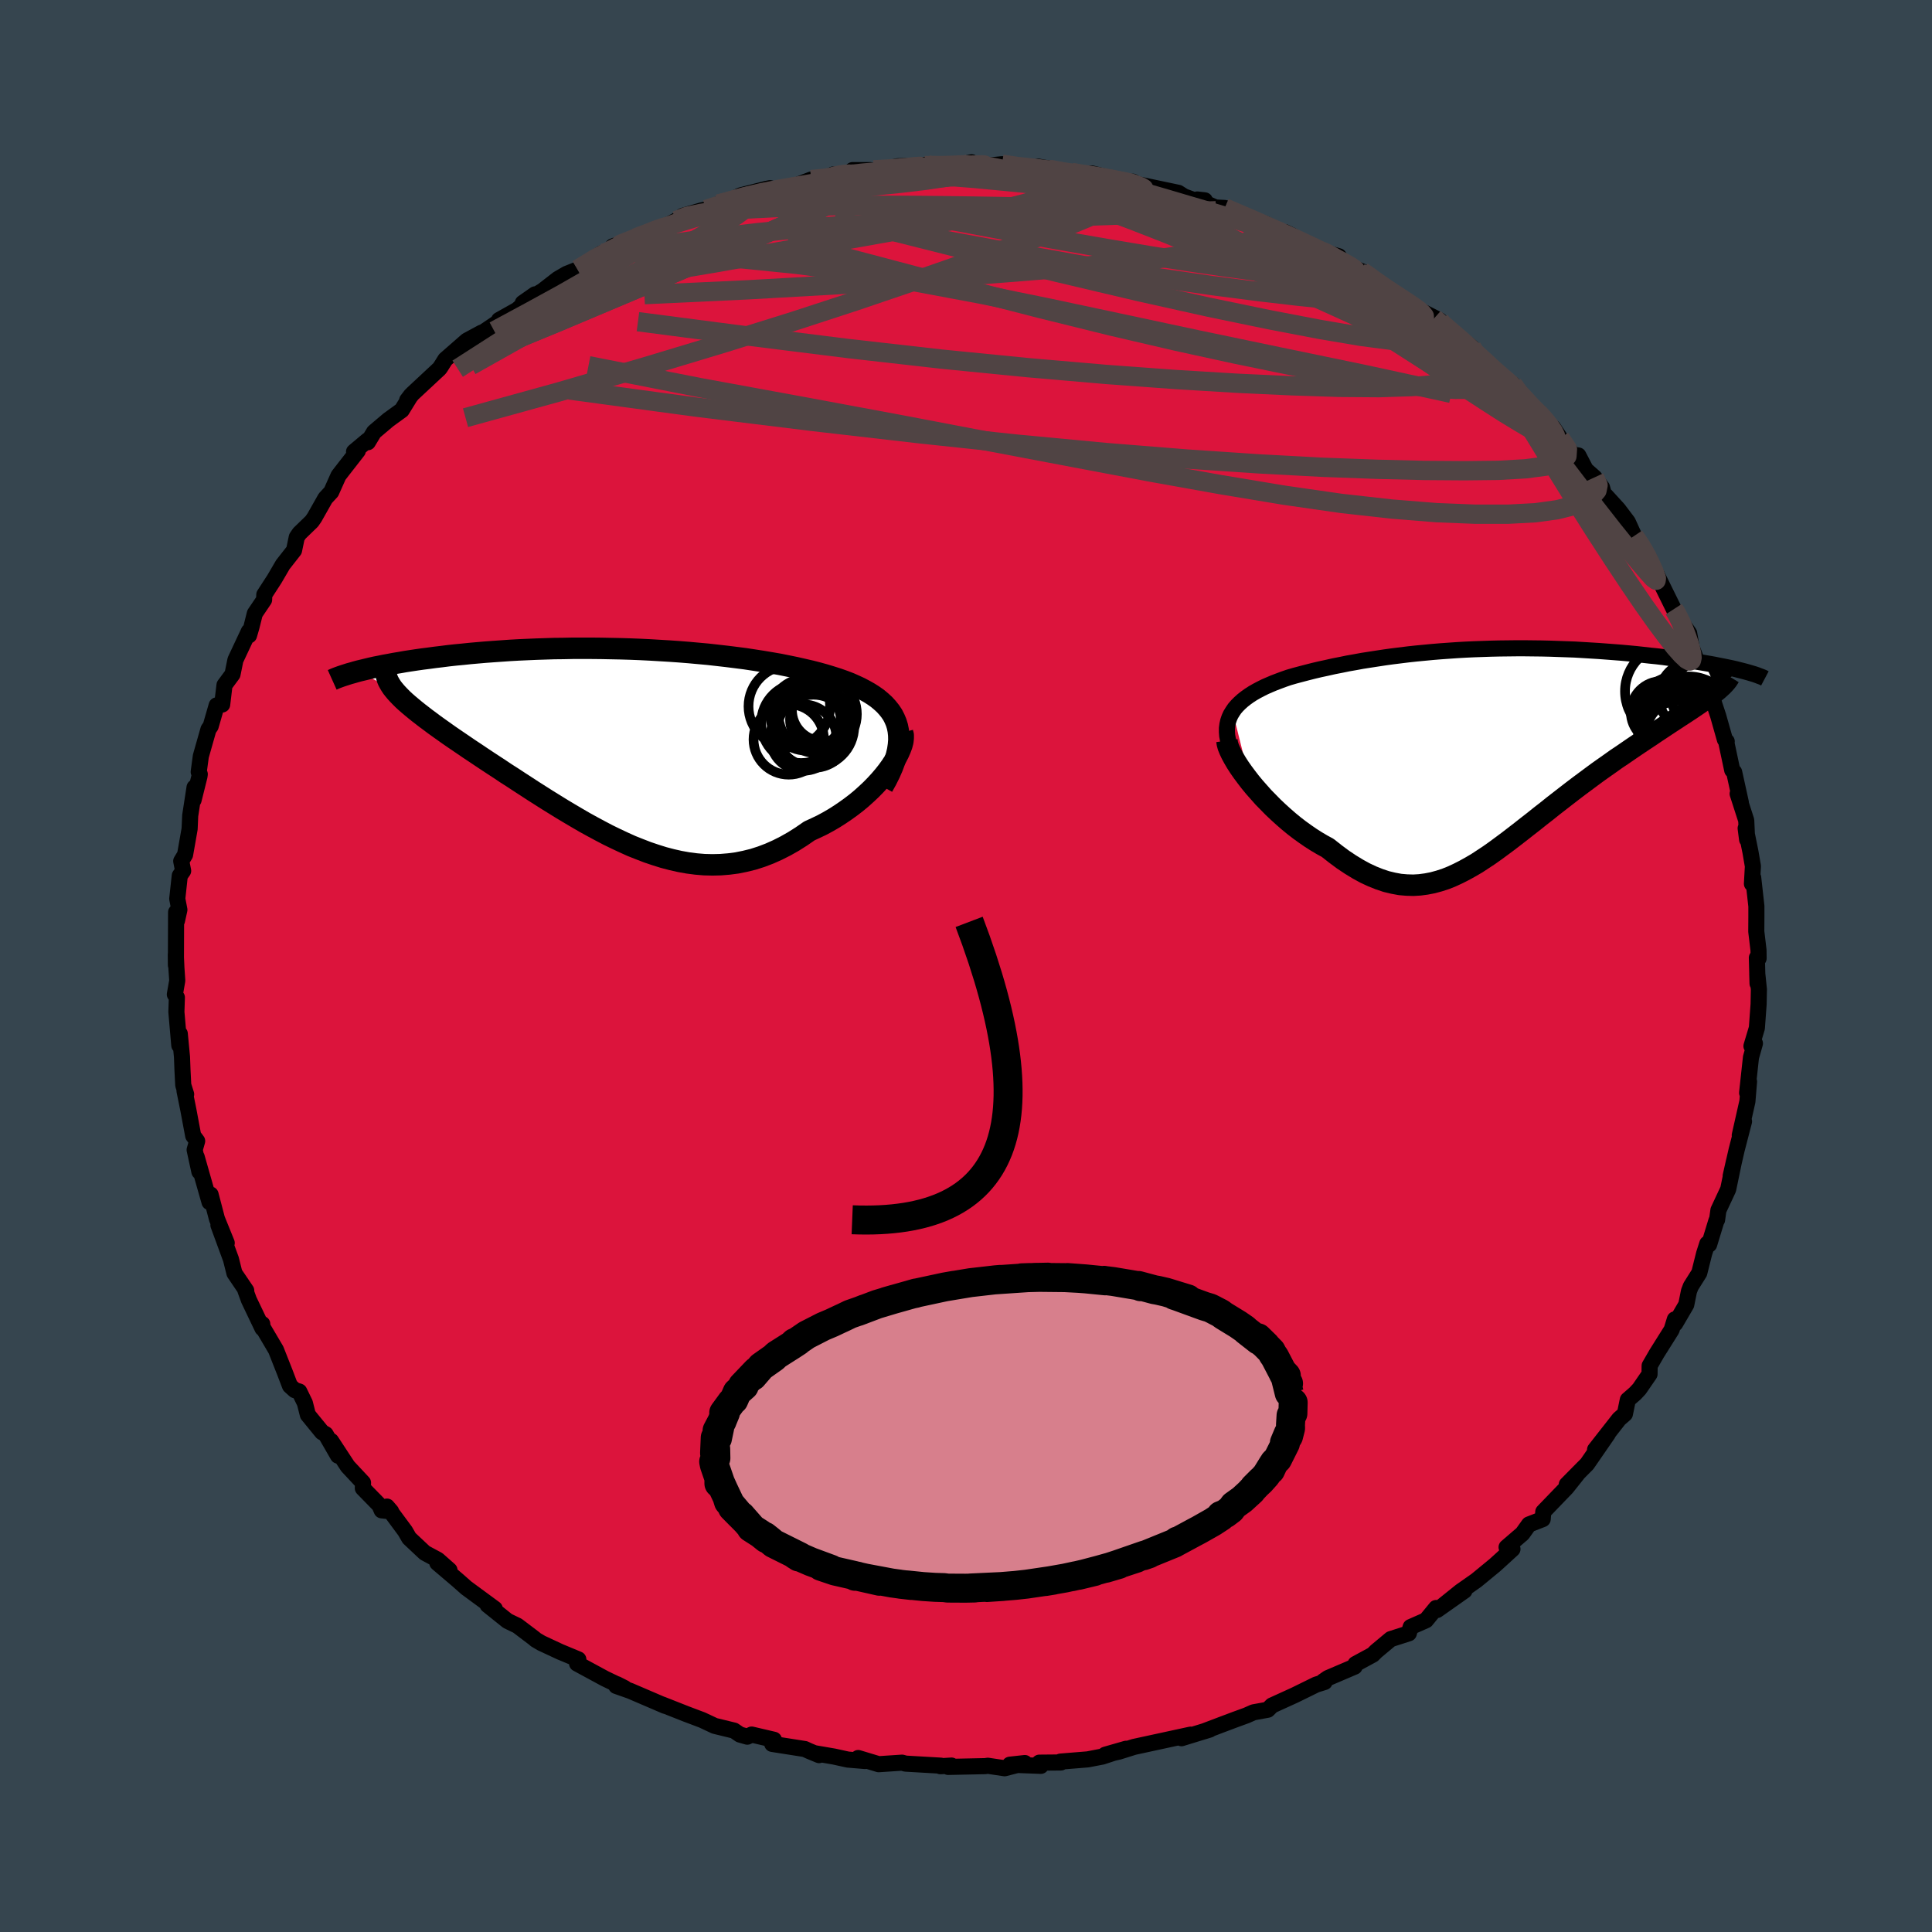 <svg xmlns="http://www.w3.org/2000/svg" width="500" height="500" viewBox="-100 -100 200 200"><defs><clipPath id="c"><path d="m28.39-1.18-.09-.45-.13-.42-.17-.4-.2-.39-.25-.37-.28-.35-.31-.34-.35-.32-.37-.31-.41-.29-.44-.28-.46-.26-.49-.26-.52-.24-.54-.24-.6-.23-.62-.22-.66-.21-.69-.21-.72-.2-.74-.19-.78-.18-.79-.18-.83-.17-.84-.17-.87-.15-.89-.15-.9-.14-.92-.14-.94-.12-.96-.12-.96-.11-.98-.11-.99-.09-.99-.09-1-.08-1.01-.07-1.01-.06-1.01-.06-1.01-.05-1.02-.04-1.01-.03-1-.02-1-.02-1-.01h-1.96l-.97.02-.95.01-.94.03-.93.03-.92.04-.89.04-.89.05-.86.06-.85.06-.82.06-.81.07-.79.07-.77.08-.74.07-.73.08-.7.09-.68.08-.66.09-.64.08-.63.09-.6.09-.58.09-.56.1-.55.09-.52.1-.51.09-.48.1-.47.09-.44.1-.42.1-.41.1-.38.09 3.78 2.19.22.24.24.25.26.26.28.26.31.27.32.27.35.29.36.29.39.3.4.31.42.31.44.33.46.33.48.34.49.35.52.36.53.36.56.38.57.39.59.39.61.41.63.42.64.42.66.43.67.45.69.44.7.46.71.46.72.47.74.47.74.47.76.47.76.47.77.46.78.46.79.46.8.44.8.43.8.42.82.4.81.38.82.37.83.33.83.32.83.28.83.26.84.22.84.19.84.15.85.11.84.07.85.02.84-.02.85-.07.84-.11.84-.17.85-.21.84-.27.84-.32.83-.37.83-.42.83-.47.82-.52.81-.56.65-.3.65-.31.63-.34.62-.36.6-.38.59-.4.57-.41.56-.43.53-.44.51-.46.49-.46.46-.47.44-.48.41-.48.38-.48"/></clipPath><clipPath id="b"><path d="m-26.11-3.97.21-.31.25-.29.28-.28.3-.27.33-.26.35-.25.37-.24.4-.23.42-.22.44-.22.46-.2.47-.2.5-.19.51-.19.52-.18.62-.18.64-.17.65-.17.67-.17.68-.16.7-.15.71-.16.72-.14.73-.15.74-.13.76-.14.77-.12.78-.12.79-.12.8-.11.81-.1.81-.1.83-.09.84-.08.84-.08.85-.07.85-.06.86-.06.87-.05.87-.04.87-.03.87-.03.88-.02.88-.01.87-.01h.88l.87.01.87.01.86.02.86.03.86.03.84.03.84.05.82.05.82.05.81.06.79.06.77.06.77.07.74.07.73.08.71.08.7.07.67.08.65.09.64.08.62.08.6.09.58.08.57.09.54.09.53.09.51.09.49.1.47.09.44.09.43.09.4.09.39.1-3.03 2.69-.32.24-.34.24-.36.25-.38.26-.4.27-.42.28-.44.29-.45.29-.47.31-.49.32-.5.33-.51.34-.53.35-.53.36-.56.37-.57.38-.58.39-.6.41-.61.42-.63.42-.63.45-.64.45-.65.46-.65.48-.66.49-.66.49-.67.51-.66.51-.67.52-.67.52-.66.53-.67.52-.66.53-.67.52-.66.52-.66.51-.65.5-.66.49-.65.48-.65.46-.65.43-.64.42-.65.38-.65.36-.65.33-.65.3-.65.26-.65.21-.66.18-.67.13-.67.09-.67.04-.69-.02-.69-.06-.7-.13-.71-.17-.72-.24-.73-.29-.75-.35-.75-.41-.77-.47-.78-.52-.78-.58-.8-.63-.59-.32-.59-.35-.58-.37-.58-.4-.57-.41-.57-.44-.56-.46-.54-.47-.54-.49-.53-.5-.5-.51-.5-.51-.47-.53-.46-.52-.43-.52"/></clipPath><filter id="a"><feTurbulence baseFrequency=".05" numOctaves="3" result="noise" type="noise"/><feDisplacementMap in="SourceGraphic" in2="noise" scale="2"/></filter></defs><rect width="100%" height="100%" x="-100" y="-100" fill="#36454F"/><path fill="#DC143C" stroke="#000" stroke-linejoin="round" stroke-width="1.667" d="m81.87-.85.07 2.66-.03-1.03.17 1.64-.03 1.54-.18 2.46-.56 1.87.36-.28-.41 1.45-.4 3.67.2-1.17-.17 2.06-.79 3.5.44-1.43-.76 2.93-.62 2.71.35-1.55-.6 2.89-.03.09-.99 2.12-.14 1-.07.09-.75 2.46-.19-.09-.33 1.03-.5 2-.88 1.4-.19.5-.28 1.39-1.14 1.95-.04-.43-.33 1.07-1.54 2.45-.74 1.28-.01.87-1.06 1.54-.43.46-.76.66-.3 1.46-.6.52-2.49 3.18 1.33-1.64-2.16 3.13-.54.54-1.56 1.58 1.07-1.05L62.17 54l-2.41 2.5-.06.76-1.42.55-.68.95-1.64 1.41.61.19-1.29 1.18-.53.48-1.92 1.58-1.64 1.15-2.05 1.65 2.46-1.73-2.84 2-.1-.21-1.04 1.27-1.59.7-.19.65-1.87.6-1.51 1.26-.35.35-1.79.97-.09.27-2.76 1.18-.49.34.14.07-.87.27-2.22 1.09-2.35 1.07-.44.44-1.48.27-.72.32-1.18.43-1.41.53-1.82.69.61-.19-2.93.9.94-.37-5.4 1.17-.46.1-1.56.49-1.42.32 2.16-.62-2.46.81-1.51.29-2.82.23.05.09-2.24.02.16.33-3.21-.12 1.55-.17-2.09.54-1.74-.26-.28.04-3.83.08.35-.14-1.15.07.04-.06-3.65-.21-.36-.1-2.42.16-2.12-.64.71.31-1.79-.15-1.41-.31-2.04-.35.48.2-1.04-.43-.43-.2-3.38-.53.18-.43-2.31-.54-.45.22-.77-.22-.6-.41-2.01-.49-1.3-.61-1.62-.61-2.51-.99.3.14-1.14-.49-2.47-1.06-1.45-.51.08-.18.79.4-2.06-.99-2.86-1.55.13-.43-1.9-.79-1.93-.9-.61-.36-.1-.1-1.77-1.34-.42-.2-.6-.29-2.06-1.65.74.39-2.95-2.17-.87-.77-2.13-1.81 1.26.75-1.21-1.07-1.34-.72-1.62-1.52-.42-.73-1.88-2.54.43.5-.98-.11-.23-.53-1.72-1.76.02-.57L-64 51.8l-1.73-2.64.72 1.53-1.28-2.22-.37-.21-1.47-1.8-.31-1.22-.58-1.19-.46-.14-.5-.45-.53-1.39-.92-2.33-1.52-2.58.1-.1.02.45-1.4-2.93-.37-1.01.09.03-1.22-1.8-.36-1.44-1.3-3.54.73 1.69.13.16-1.01-2.49-.66-2.52-.11.78-1.33-4.67.28 1.52-.49-2.26.26-.91-.41-.55-.5-2.67-.4-1.98.17.36-.3-.95-.08-1.58-.05-1.33-.23-2.41-.05 1.2-.3-3.45.05-1.5-.21-.32.25-1.43-.09-1.33-.06-1.37.01 1.1.02-5.48.09.88.25-1.13-.22-1.14.26-2.39.35-.5-.2-1.01.4-.66.47-2.68.06-1.37.45-2.92-.1 1.3.61-2.45.03-.22-.11-.23.22-1.63.79-2.78.23-.33.62-2.15.57-.09.24-2.01.83-1.12.3-1.48 1.39-2.96.02.41.25-.86.35-1.4.96-1.42.02-.53 1.05-1.62.87-1.49 1.16-1.48.28-1.35.28-.41 1.28-1.24.27-.39 1.13-2 .61-.66.75-1.68.44-.57 1.56-2-.39.09 1.42-1.19.01.21.64-1.06 1.49-1.26 1.38-1 .95-1.54-.39.51.54-.66 2.8-2.61.14-.2.47-.75 2.23-1.95 1.54-.83-2.02 1.43 4.07-2.75-.26.02 1.87-1.05 1.86-1.61-1.27.89 2.63-1.61-.43.24 1.43-1.11.91-.53 1.13-.45 2.49-1.68.69.01 1.03-.78-.57.06 2.35-.88 2.03-.65 2.18-1.14.67-.49 2.01-.58.42-.08 1.51-.56-.22-.01.35.06 1.93-.95 2.64-.67.42-.08.68.19 2.17-.54 1.4-.54 1.63.01.64-.53 1.3.06.72-.52h1.81l-.53.32 3.41-.72 1.59-.04 1.45-.12-.63.13 2.83.06.67-.08 1.72-.36v.29L1.83-83l.41.15L3.73-83l1.05.27 3.84.29-1.15-.31 3.46.61.73.22 1.34-.13 3.35.83-1.13-.06 1.28.13.79-.04.32.23 4.37.92.6.38 1.8.66.34-.26-.78-.09 1.89.83.96.05 2.57 1.02-.36.04 2.01.59 2.55 1.34-.53-.48.67.32 2.14 1.3 1.8.6.95.27.51.8 1.9.77 1.49.95-1.76-.87 3.73 2.22.03.26 2.38 1.4v.01l2.17 1.1-.57-.23 2.19 1.79.32.15 1.38 1.08.06.53 2.51 1.98.73.7.95.62.07.48 2.12 2.12.61.38.77 1.03.6.47.72 1.08 1.33 1.72.56.08.77 1.48.9.79.78 1.04.19.69.22.18 1.27 1.39.99 1.31.66 1.45.88 1.19.67 1.15.47 1.13.24.38 1.84 3.73.22.32.49.78-.58-.71 1.46 2.1.32 1.82-.05-.32.78 2.04-.07.24.87.98.78 2.66.38 1.15.69 2.44.19.19-.05.06.62 2.92.2.2.69 3.14-.33-.9.89 2.76.09 1.98-.15-1.17.5 2.47.25 1.46-.1 1.82.13-.64.33 2.96v1.13l-.01 1.49.23 1.93.01.85-.18-.06.07 2.66" filter="url(#a)"/><path fill="#fff" d="m-26.11-3.97.21-.31.25-.29.28-.28.3-.27.33-.26.35-.25.37-.24.4-.23.42-.22.44-.22.46-.2.47-.2.5-.19.51-.19.52-.18.62-.18.64-.17.65-.17.67-.17.68-.16.7-.15.71-.16.72-.14.73-.15.74-.13.76-.14.77-.12.78-.12.79-.12.8-.11.81-.1.81-.1.83-.09.84-.08.84-.08.85-.07.85-.06.86-.06.87-.05.87-.04.87-.03.87-.03.88-.02.88-.01.87-.01h.88l.87.01.87.01.86.02.86.03.86.03.84.03.84.05.82.05.82.05.81.06.79.06.77.06.77.07.74.07.73.08.71.08.7.07.67.08.65.09.64.08.62.08.6.09.58.08.57.09.54.09.53.09.51.09.49.1.47.09.44.09.43.09.4.09.39.1-3.03 2.69-.32.24-.34.24-.36.25-.38.26-.4.27-.42.28-.44.29-.45.29-.47.31-.49.32-.5.33-.51.34-.53.35-.53.36-.56.37-.57.38-.58.39-.6.41-.61.42-.63.42-.63.45-.64.45-.65.46-.65.48-.66.49-.66.49-.67.51-.66.51-.67.52-.67.52-.66.53-.67.52-.66.53-.67.52-.66.52-.66.51-.65.5-.66.49-.65.48-.65.46-.65.43-.64.42-.65.38-.65.36-.65.33-.65.3-.65.26-.65.21-.66.18-.67.13-.67.09-.67.04-.69-.02-.69-.06-.7-.13-.71-.17-.72-.24-.73-.29-.75-.35-.75-.41-.77-.47-.78-.52-.78-.58-.8-.63-.59-.32-.59-.35-.58-.37-.58-.4-.57-.41-.57-.44-.56-.46-.54-.47-.54-.49-.53-.5-.5-.51-.5-.51-.47-.53-.46-.52-.43-.52" filter="url(#a)" transform="translate(53.71 -22.37)"/><path fill="#fff" d="m28.39-1.18-.09-.45-.13-.42-.17-.4-.2-.39-.25-.37-.28-.35-.31-.34-.35-.32-.37-.31-.41-.29-.44-.28-.46-.26-.49-.26-.52-.24-.54-.24-.6-.23-.62-.22-.66-.21-.69-.21-.72-.2-.74-.19-.78-.18-.79-.18-.83-.17-.84-.17-.87-.15-.89-.15-.9-.14-.92-.14-.94-.12-.96-.12-.96-.11-.98-.11-.99-.09-.99-.09-1-.08-1.01-.07-1.01-.06-1.01-.06-1.01-.05-1.02-.04-1.01-.03-1-.02-1-.02-1-.01h-1.96l-.97.02-.95.01-.94.03-.93.03-.92.04-.89.04-.89.05-.86.06-.85.06-.82.06-.81.07-.79.07-.77.08-.74.07-.73.08-.7.09-.68.08-.66.09-.64.08-.63.09-.6.09-.58.09-.56.1-.55.09-.52.1-.51.09-.48.1-.47.09-.44.1-.42.1-.41.1-.38.09 3.78 2.19.22.24.24.25.26.26.28.26.31.27.32.27.35.29.36.29.39.3.4.31.42.31.44.33.46.33.48.34.49.35.52.36.53.36.56.38.57.39.59.39.61.41.63.42.64.42.66.43.67.45.69.44.7.46.71.46.72.47.74.47.74.47.76.47.76.47.77.46.78.46.79.46.8.44.8.43.8.42.82.4.81.38.82.37.83.33.83.32.83.28.83.26.84.22.84.19.84.15.85.11.84.07.85.02.84-.02.85-.07.84-.11.84-.17.85-.21.84-.27.84-.32.83-.37.83-.42.83-.47.82-.52.81-.56.65-.3.65-.31.63-.34.62-.36.6-.38.59-.4.57-.41.56-.43.53-.44.51-.46.49-.46.46-.47.44-.48.41-.48.38-.48" filter="url(#a)" transform="translate(-35.4 -23.17)"/><g fill="none" stroke="#000" transform="translate(53.71 -22.37)"><path stroke-linejoin="round" stroke-width="1.667" d="m-26.29-.14-.17-.46-.13-.44-.08-.42-.03-.4v-.39l.05-.38.08-.35.12-.35.15-.33.19-.31.21-.31.25-.29.28-.28.3-.27.33-.26.35-.25.37-.24.4-.23.42-.22.44-.22.46-.2.47-.2.5-.19.51-.19.52-.18.62-.18.64-.17.65-.17.67-.17.68-.16.7-.15.71-.16.72-.14.73-.15.74-.13.76-.14.77-.12.78-.12.79-.12.8-.11.81-.1.81-.1.83-.09.84-.08.84-.08.85-.07.85-.06.86-.06.87-.05.87-.04.87-.03.87-.03.88-.02.88-.01.87-.01h.88l.87.01.87.01.86.02.86.03.86.03.84.03.84.05.82.05.82.05.81.06.79.06.77.06.77.07.74.07.73.08.71.08.7.07.67.08.65.09.64.08.62.08.6.09.58.08.57.09.54.09.53.09.51.09.49.1.47.09.44.09.43.09.4.09.39.1.36.09.34.09.32.09.3.09.27.08.26.09.23.09.22.08.19.08.17.09" filter="url(#a)"/><path stroke-linejoin="round" stroke-width="2.222" d="m-26.7-.96.04.29.09.33.15.37.19.4.24.44.27.46.31.48.35.5.38.51.4.52.43.52.46.52.47.53.5.51.5.51.53.5.54.49.54.47.56.46.57.44.57.41.58.4.58.37.59.35.59.32.8.63.78.58.78.52.77.47.75.41.75.35.73.29.72.24.71.17.7.13.69.06.69.02.67-.04.67-.09.67-.13.66-.18.65-.21.65-.26.65-.3.65-.33.65-.36.65-.38.64-.42.65-.43.65-.46.65-.48.66-.49.65-.5.66-.51.66-.52.67-.52.66-.53.67-.52.66-.53.67-.52.67-.52.66-.51.67-.51.66-.49.66-.49.65-.48.65-.46.64-.45.63-.45.63-.42.61-.42.6-.41.58-.39.57-.38.56-.37.53-.36.53-.35.51-.34.5-.33.49-.32.47-.31.45-.29.44-.29.42-.28.4-.27.38-.26.36-.25.34-.24.32-.24.3-.23.28-.22.26-.21.23-.21.22-.2.19-.2.17-.19.15-.19.12-.18.11-.18" filter="url(#a)"/><circle cx="19.867" cy="-3.721" r="3.928" clip-path="url(#b)" filter="url(#a)"/><circle cx="18.322" cy="-3.921" r="3.208" clip-path="url(#b)" filter="url(#a)"/><circle cx="20.117" cy="-1.706" r="3.412" clip-path="url(#b)" filter="url(#a)"/><circle cx="20.402" cy="-1.441" r="4.364" clip-path="url(#b)" filter="url(#a)"/><circle cx="21.077" cy="-2.686" r="4.918" clip-path="url(#b)" filter="url(#a)"/><circle cx="21.617" cy="-5.551" r="3.596" clip-path="url(#b)" filter="url(#a)"/><circle cx="19.332" cy="-6.066" r="4.822" clip-path="url(#b)" filter="url(#a)"/><circle cx="22.652" cy="-5.781" r="3.43" clip-path="url(#b)" filter="url(#a)"/><circle cx="20.327" cy="-2.071" r="4.474" clip-path="url(#b)" filter="url(#a)"/><circle cx="20.522" cy="-3.336" r="4.09" clip-path="url(#b)" filter="url(#a)"/></g><g fill="none" stroke="#000" transform="translate(-35.4 -23.17)"><path stroke-linejoin="round" stroke-width="2.222" d="m26.78 4.6.39-.7.34-.68.28-.64.23-.62.18-.58.13-.56.08-.54.04-.51-.01-.49-.05-.46-.09-.45-.13-.42-.17-.4-.2-.39-.25-.37-.28-.35-.31-.34-.35-.32-.37-.31-.41-.29-.44-.28-.46-.26-.49-.26-.52-.24-.54-.24-.6-.23-.62-.22-.66-.21-.69-.21-.72-.2-.74-.19-.78-.18-.79-.18-.83-.17-.84-.17-.87-.15-.89-.15-.9-.14-.92-.14-.94-.12-.96-.12-.96-.11-.98-.11-.99-.09-.99-.09-1-.08-1.01-.07-1.01-.06-1.01-.06-1.01-.05-1.02-.04-1.01-.03-1-.02-1-.02-1-.01h-1.96l-.97.02-.95.01-.94.03-.93.03-.92.04-.89.04-.89.05-.86.06-.85.06-.82.06-.81.07-.79.07-.77.08-.74.07-.73.08-.7.09-.68.08-.66.09-.64.08-.63.09-.6.09-.58.09-.56.1-.55.09-.52.1-.51.09-.48.1-.47.09-.44.1-.42.1-.41.1-.38.09-.37.1-.34.1-.33.09-.31.1-.28.09-.27.09-.25.09-.24.09-.21.09-.2.09" filter="url(#a)"/><path stroke-linejoin="round" stroke-width="2.222" d="m28.83-1.01.07.28v.32l-.04.35-.1.38-.15.4-.19.43-.23.44-.27.46-.31.47-.34.47-.38.48-.41.48-.44.48-.46.47-.49.46-.51.46-.53.44-.56.43-.57.41-.59.4-.6.38-.62.36-.63.34-.65.31-.65.3-.81.56-.82.52-.83.47-.83.42-.83.37-.84.32-.84.27-.85.21-.84.17-.84.11-.85.07-.84.02-.85-.02-.84-.07-.85-.11-.84-.15-.84-.19-.84-.22-.83-.26-.83-.28-.83-.32-.83-.33-.82-.37-.81-.38-.82-.4-.8-.42-.8-.43-.8-.44-.79-.46-.78-.46-.77-.46-.76-.47-.76-.47-.74-.47-.74-.47-.72-.47-.71-.46-.7-.46-.69-.44-.67-.45-.66-.43-.64-.42-.63-.42-.61-.41-.59-.39-.57-.39-.56-.38-.53-.36-.52-.36-.49-.35-.48-.34-.46-.33-.44-.33-.42-.31-.4-.31-.39-.3-.36-.29-.35-.29-.32-.27-.31-.27-.28-.26-.26-.26-.24-.25-.22-.24-.2-.24-.18-.23-.15-.23-.13-.22-.12-.22-.09-.22-.07-.21-.05-.2-.03-.21-.01-.19" filter="url(#a)"/><circle cx="20.324" cy="-2.352" r="3.14" clip-path="url(#c)" filter="url(#a)"/><circle cx="20.619" cy="-3.342" r="3.24" clip-path="url(#c)" filter="url(#a)"/><circle cx="20.044" cy="-2.907" r="4.058" clip-path="url(#c)" filter="url(#a)"/><circle cx="18.874" cy="-2.867" r="3.74" clip-path="url(#c)" filter="url(#a)"/><circle cx="17.109" cy="-3.707" r="4.222" clip-path="url(#c)" filter="url(#a)"/><circle cx="18.339" cy="-1.982" r="4.142" clip-path="url(#c)" filter="url(#a)"/><circle cx="19.634" cy="-1.637" r="4.192" clip-path="url(#c)" filter="url(#a)"/><circle cx="19.609" cy="-1.127" r="3.786" clip-path="url(#c)" filter="url(#a)"/><circle cx="18.559" cy="-.472" r="3.432" clip-path="url(#c)" filter="url(#a)"/><circle cx="17.049" cy="-.282" r="3.644" clip-path="url(#c)" filter="url(#a)"/></g><g fill="none" stroke="#504444" stroke-linejoin="round" stroke-width="2"><path d="m-34.22-75.37 2.02-.73 2.05-.74 2.05-.62 2.06-.51 2.06-.42 2.11-.39 2.2-.37 2.35-.39 2.49-.4 2.55-.4 2.5-.39 2.36-.37 2.16-.35 1.9-.34 1.59-.32 1.22-.29.87-.24.69-.19" filter="url(#a)"/><path d="m-4.01-82.95.37.09h1.12l1.09-.03.87-.04h.65l.46.04.33.07.22.1.05.13-.19.18-.54.21-.99.25-1.5.29-2.08.32-2.69.32-3.36.34-4.1.38-5 .56m67.77 12.68 1.28 1.15.24.6-.45.4-1.06.27-1.74.08-2.5-.18-3.36-.44-4.25-.72-5.22-1-6.24-1.29-7.33-1.63-8.43-1.99-9.51-2.36-10.7-2.69" filter="url(#a)"/><path d="m-25.4-78.87.25-.06 1.18-.28 1.81-.41 2.1-.39 2.22-.34 2.27-.31 2.29-.29 2.24-.29 2.11-.29 1.93-.28 1.69-.25 1.45-.22 1.21-.19.99-.17.81-.14.65-.12.44-.11m8.38.57.33.02 1.66.35 2.05.47 2.13.53 2.08.56 1.99.56 1.96.57 1.99.59 2.05.6 2.02.6 1.84.56 1.51.44 1.07.31.62.15.35.06.4.11M61.5-54.65l.76 1.14-.05.73-.73.58-1.42.45-2.12.28-2.82.16-3.49.04-4.18-.03-4.9-.12-5.69-.21-6.54-.35-7.44-.5-8.34-.67-9.24-.87-10.14-1.08-11.11-1.28-12.11-1.49-12.99-1.76" filter="url(#a)"/><path d="m56.61-60.21.61.86.94 1.01.82.86.66.74.53.65.41.57.28.47.11.34-.07.18-.28.01-.51-.19-.74-.36-.97-.56-1.23-.73-1.51-.92-1.79-1.15-2.12-1.38-2.46-1.67-2.83-1.96-3.22-2.29-3.65-2.64-4.11-3.02-4.62-3.44m-68.58 1.05 1.09-.07 1.92-.01 2.92.11 3.94.21 4.8.35 5.46.55 5.98.79 6.4 1.04 6.78 1.27 7.14 1.46 7.51 1.6 7.91 1.69 8.34 1.74 8.74 1.81 9.03 1.96" filter="url(#a)"/><path d="m58.8-57.61.59.5.54.61.49.61.38.55.21.42-.02.22-.3-.02-.6-.29-.94-.58-1.29-.88-1.67-1.18-2.08-1.5-2.53-1.83-3.02-2.21-3.51-2.63-3.95-3.05-4.44-3.53m-25.73-9.74.83.17.82.24.33.3-.32.33-.91.38-1.39.48-1.84.6-2.39.71-3.09.79-3.96.87-4.95.94-5.94 1.06-6.82 1.2-7.59 1.34-8.27 1.38" filter="url(#a)"/><path d="m.58-82.91 1.13.05 1.38.24 1.8.4 2.17.55 2.4.68 2.55.78 2.65.89 2.7.98 2.71 1.04 2.69 1.1 2.66 1.13 2.64 1.15 2.66 1.17 2.68 1.18 2.68 1.19 2.61 1.16 2.47 1.11 2.28 1.03 2.08.94 1.93.86 1.81.78 1.65.71 1.23.47m-9.65-7.63-.17.02.99.7 1.04.71.83.56.55.41.28.28.02.17-.24.09-.52-.02-.83-.15-1.21-.3-1.63-.5-2.08-.72-2.52-.95-2.95-1.2-3.41-1.44-3.96-1.74-4.67-2.07-5.38-2.38" filter="url(#a)"/><path d="m-40.21-72.1 2.02-1.08 1.8-.57 2.02-.41 2.5-.41 3.05-.44 3.49-.47 3.8-.44 3.96-.38 4.02-.3 4.04-.23 4.06-.18 4.09-.14 4.18-.14 4.29-.15 4.32-.14 4.24-.15 4.06-.15 3.87-.18m-49.22-.82.98-.25 1.7-.47 1.88-.43 1.88-.34 1.89-.3 1.9-.29 1.87-.3 1.77-.29 1.64-.27 1.47-.24 1.34-.21 1.21-.18 1.1-.14.95-.12.71-.09.34-.04-.09-.01h-.48l-.73-.01" filter="url(#a)"/><path d="m8.62-82.44.45.13 2.01.65 2.64.97 2.98 1.21 3.18 1.43 3.33 1.61 3.5 1.77 3.75 1.91 4 2.03 4.19 2.13 4.25 2.18 4.14 2.16 3.97 2.15 3.86 2.16" filter="url(#a)"/><path d="m52.42-63.51 1.66 1.4.66.82.07.58-.36.46-.78.34-1.24.2-1.76.02-2.3-.15-2.87-.32-3.45-.49-4.08-.69-4.72-.9-5.4-1.11-6.09-1.33-6.75-1.57-7.36-1.82-7.96-2.05-8.64-2.29-9.54-2.52" filter="url(#a)"/><path d="m55.66-60.83.75.64.77.83.78.84.65.74.48.61.32.49.16.38-.02.24-.24.09-.49-.11-.76-.31-1.05-.53-1.34-.75-1.63-.97-1.94-1.18-2.27-1.4-2.65-1.67-3.06-1.96-3.48-2.28-3.86-2.62-4.09-2.9-4.11-3.1m-68.79 3.65 1.8-1.11 1.13-.62.92-.48.97-.48 1.1-.49 1.12-.47.98-.4.73-.26.41-.09.08.08-.25.24-.54.4-.81.55-1.09.72-1.42.92-1.83 1.15-2.28 1.38-2.73 1.56-3.14 1.72-3.78 2.04" filter="url(#a)"/><path d="m69.17-44.52.72 1.07.56.98.45.92.36.82.21.59-.03.21-.31-.23-.58-.64-.87-1.02-1.17-1.4-1.5-1.86-1.86-2.38-2.23-2.91-2.66-3.48-3.31-4.21m-7.91-8.77.24.34.87.75.96.82.95.84.92.83.86.78.74.7.58.58.4.44.19.3-.04.13-.31-.07-.57-.29-.85-.5-1.13-.74-1.42-.98-1.74-1.24-2.11-1.54-2.55-1.86-3.05-2.2-3.72-2.64" filter="url(#a)"/><path d="m65.06-50.58.37.8-.11.55-.44.51-.77.54-1.21.52-1.71.43-2.25.31-2.82.15h-3.4l-4-.16-4.62-.37-5.27-.59-5.91-.85-6.56-1.09-7.2-1.29-7.85-1.48-8.54-1.62-9.28-1.77-10.1-1.88-10.91-2-11.56-2.27m91.5-1.37 1.8 1.44 1.12.95.81.75.65.66.48.53.26.33-.03.08-.37-.19-.72-.49-1.14-.82-1.62-1.23-2.22-1.73-2.85-2.29-3.34-2.77m-61.28-13.12 1.36-.13 1.26-.2 1.33-.19 1.46-.16 1.59-.13 1.7-.11 1.74-.11 1.68-.1 1.52-.08 1.32-.07 1.09-.06.84-.05.59-.05.33-.04.11-.03-.09-.01h-.27l-.54.02-.97.05-1.71.06" filter="url(#a)"/><path d="m-25.62-78.88.96-.25 1.65-.48 1.77-.42 1.74-.35 1.73-.3 1.73-.3 1.68-.29 1.6-.29 1.49-.26 1.36-.24 1.26-.19 1.15-.17 1.01-.13.85-.11.6-.07.29-.05h-.08l-.52.04-.99.1-1.45.12-1.76.1m21.21.5 1.8.26 1.96.64 1.95.84 2.19 1.03 2.61 1.25 3.04 1.48 3.34 1.66L32.01-73l3.42 1.8 3.31 1.81 3.24 1.79 3.24 1.81 3.29 1.83 3.22 1.79 2.87 1.56" filter="url(#a)"/><path d="m3.73-83 1.62.24 1.82.19 1.74.21 1.69.23 1.63.25 1.46.23 1.19.2.91.16.66.12.48.1.29.07.03.05-.41-.03-1.01-.14-1.66-.28-2.28-.37-2.85-.42m-23.44.79.74-.34.79-.16.72-.07.64.01.54.1.37.18.1.29-.23.4-.61.52-1 .64-1.42.78-1.86.92-2.35 1.08-2.84 1.27-3.32 1.44-3.77 1.62-4.23 1.79-4.78 2.02-5.41 2.28-5.97 2.46" filter="url(#a)"/><path d="m16.35-81.22-.5.03-.01.19.05.38-.06.58-.42.74-1 .85-1.71.93-2.45 1.02-3.13 1.17-3.75 1.35-4.34 1.54-4.95 1.73-5.6 1.9-6.34 2.07-7.17 2.24-8.09 2.44-8.99 2.62-9.7 2.68" filter="url(#a)"/><path d="m-30.01-77.16 1.11-.44 1.5-.32 1.61-.22 1.74-.14 1.96-.11 2.25-.11 2.53-.1 2.76-.08 2.92-.05 3.02-.02 3.08.01 3.11.03 3.09.04 3.03.05 2.95.06 2.86.07 2.78.08 2.7.07 2.62.08 2.47.08 2.22.04 1.92.01 1.65-.05m.92-.29 1.85.86 1.73.97 2.03 1.22 2.24 1.41 2.37 1.57 2.52 1.72 2.67 1.85 2.78 1.97 2.82 2.03 2.76 2.04 2.64 1.98 2.46 1.87 2.25 1.72 2.02 1.56" filter="url(#a)"/><path d="m40.73-71.82 2.28 1.48.9.82.1.48-.58.24-1.24.07-1.9-.07-2.56-.2-3.29-.33-4.04-.47-4.88-.63-5.75-.83-6.7-1.09-7.7-1.38-8.83-1.63-10.16-1.73m-11.78-1.78.06-.04.61-.19.88-.23.79-.13.55.02.24.19-.1.35-.49.51-.94.7-1.43.91-1.96 1.14-2.49 1.39-3.03 1.67-3.59 2-4.21 2.36-4.92 2.79-5.84 3.28" filter="url(#a)"/><path d="m29-77.41 1.61.66.64.54-.22.43-.87.45-1.45.51-2.12.54-2.88.53-3.74.52-4.65.51-5.61.51-6.62.53-7.58.57-8.54.57-9.54.54-10.72.5m44.22-12.64 1.01.16 1.33.2 1.18.21.93.19.78.16.73.17.68.19.54.2.28.17-.08.12-.45.05h-.8l-1.11-.03-1.43-.06-1.76-.09-2.18-.14-2.64-.21-3.19-.31-3.88-.37-4.9-.38M-36-74.55l.32-.2 1.18-.46 1.25-.47.95-.32.47-.07-.07.22-.61.53-1.18.84-1.71 1.15-2.24 1.5-2.76 1.88-3.38 2.3-4.09 2.77-4.75 3.05" filter="url(#a)"/><path d="m41-71.9.76.53.71.53.99.68 1.05.69.95.62.78.52.59.42.39.35.22.28.01.21-.18.12-.41.03-.66-.11-.93-.26-1.2-.42-1.5-.6-1.83-.79-2.22-1.01-2.7-1.26-3.27-1.55-3.81-1.8-4.21-2.02-4.45-2.17m-21.22-3.93 1.34-.05 1.32.29 1.66.51 2.1.68 2.54.84 2.91.99 3.19 1.14 3.38 1.26 3.51 1.37 3.56 1.46 3.57 1.5 3.51 1.53 3.43 1.53 3.36 1.52 3.31 1.51 3.31 1.51 3.25 1.46 3.04 1.34 2.72 1.13" filter="url(#a)"/><path d="m-26.91-78.31 1.1-.36 1.11-.24 1.61-.3 2.1-.35 2.4-.35 2.51-.31 2.57-.29 2.59-.27 2.58-.27 2.53-.25 2.42-.22 2.24-.21 1.97-.19 1.67-.19 1.37-.17 1.07-.17.64-.14m67.7 45.65.24.37.23.44.29.59.31.73.28.74.23.67.16.58.11.5.04.4-.06.27-.18.08-.33-.18-.51-.48-.71-.8-.88-1.13-1.08-1.45-1.27-1.79-1.48-2.17-1.71-2.58-1.97-3.04-2.21-3.5-2.43-3.93-2.6-4.25m-30.95-21.6 1.73.73 1.32.57 1.35.59 1.32.59 1.25.56 1.22.57 1.19.56 1.12.55 1 .5.82.44.62.35.4.26.17.15-.06.05-.3-.06-.56-.21-.89-.39-1.26-.57-1.69-.77-2.11-.98-2.59-1.18-3.12-1.41" filter="url(#a)"/><path d="m-14.4-81.4.74-.34.79-.16.72-.07.64.01.54.1.37.18.1.29-.23.4-.61.52-1 .64-1.42.78-1.86.92-2.35 1.08-2.84 1.27-3.32 1.44-3.77 1.62-4.23 1.79-4.78 2.02-5.41 2.28-5.97 2.46m100.65.13.49.83.45.91-.13.72-.79.55-1.42.46-2.05.36-2.72.23-3.41.11-4.12-.03-4.86-.16-5.62-.26-6.44-.39-7.25-.53-8.08-.7-8.9-.88-9.71-1.1-10.49-1.31-11.27-1.47m69.8-7.64 1.34.49.86.46.59.46.33.41.06.35-.2.3-.47.25-.78.18-1.15.07-1.6-.05-2.09-.18-2.61-.31-3.13-.42-3.63-.53-4.14-.64-4.66-.78-5.23-.91-5.9-1.07-6.69-1.25-7.63-1.38" filter="url(#a)"/></g><path fill="none" stroke="#000" stroke-linejoin="round" stroke-width="3" d="M-11.78 26.27Q12.43 27.255.325-4.568" filter="url(#a)"/><path fill="#D77F8C" stroke="#000" stroke-linejoin="round" stroke-width="3" d="M33.67 45.19h.2l-.03 1.14-.19.2-.06.98.01.34-.21.82-.43.69.4-.95-.44 1.3.15-.3-.81 1.62-.36.36-.37.79.24-.59-.68 1.1-.57.64-.7.65.75-.75-1.3 1.37.29-.27-.98.9-.85.61-.31.42-.57.43-.47.19.01.13-.84.55-1.41.8-.51.27-.48.26-1.54.83.26-.19-.3.22-3.19 1.3.57-.2-.5.14-2.94 1.02 2.13-.7-3.18 1.04 1.36-.4-2.08.58-2.09.55 1.66-.4-2.35.54.4-.1-1.11.24-2.05.36.86-.14-2.78.41-1.18.13-1.47.12-1.46.1 1.66-.11-3.4.16H.9l-.94.02-1.85-.01-.38-.05-.95-.03-1.22-.08-1.66-.17.45.06L-6.8 64l-.03-.01-.87-.12-2.67-.5 1.41.32-2.79-.63.55.11-.28.01-.08-.09-2.02-.46-1.42-.48 1.02.29-2.06-.76-1.55-.67-.17-.12.44.29.14-.03-2.73-1.36-.44-.37-.48-.38.17.24-.62-.5-.97-.62.04-.03-1.07-1.22.45.52-1.36-1.37.79.8-1.19-1.41-.1-.32.3.56-.71-1.5-.28-.62h-.2v-.34l.17.28-.64-1.86-.07-.34.23-.36-.02-.98-.12.47.07-1.61.09-.03.37-1-.23 1.1-.04-.8.53-1.01v-.02l.34-.82h-.18l.84-1.15.21-.19.34-.78.74-.66h-.2l1.46-1.53-.36.42-.02.11.88-1.02 1.29-.91.29-.28 1.56-.99.64-.42-.33.13-.24.23 1.49-1.02 1.7-.87.9-.38.74-.35.5-.23.66-.32 1.23-.43.25-.11-.68.27 1.98-.75 1.8-.54-.84.24 2.59-.73.48-.14-.03.04-.4.08.68-.16 2.75-.59.97-.17-.97.17 2.65-.44.35-.04 2.27-.26.48-.04-.67.06 3.69-.25-.83.03 2.73-.07-1.49.03.33-.01 2.91.03 1.49.08-1.24-.09 1.9.14 2.01.2-.1-.05.01.01.91.11 2.75.46.1.08-.22-.13 1.64.44.35.06.87.2 2.25.69-1.39-.36.28.09 2.82 1.03.6.18.42.21.03.02.62.32.16.12.18.13 1.47.9.71.49.14.14 1.29 1.01-.07-.26.82.8-.6-.49.48.4.68.69.16.31.21.3.77 1.48.42.44-.33-.25.56 1.06-.28-.42.35 1.41.15-.15" filter="url(#a)"/></svg>